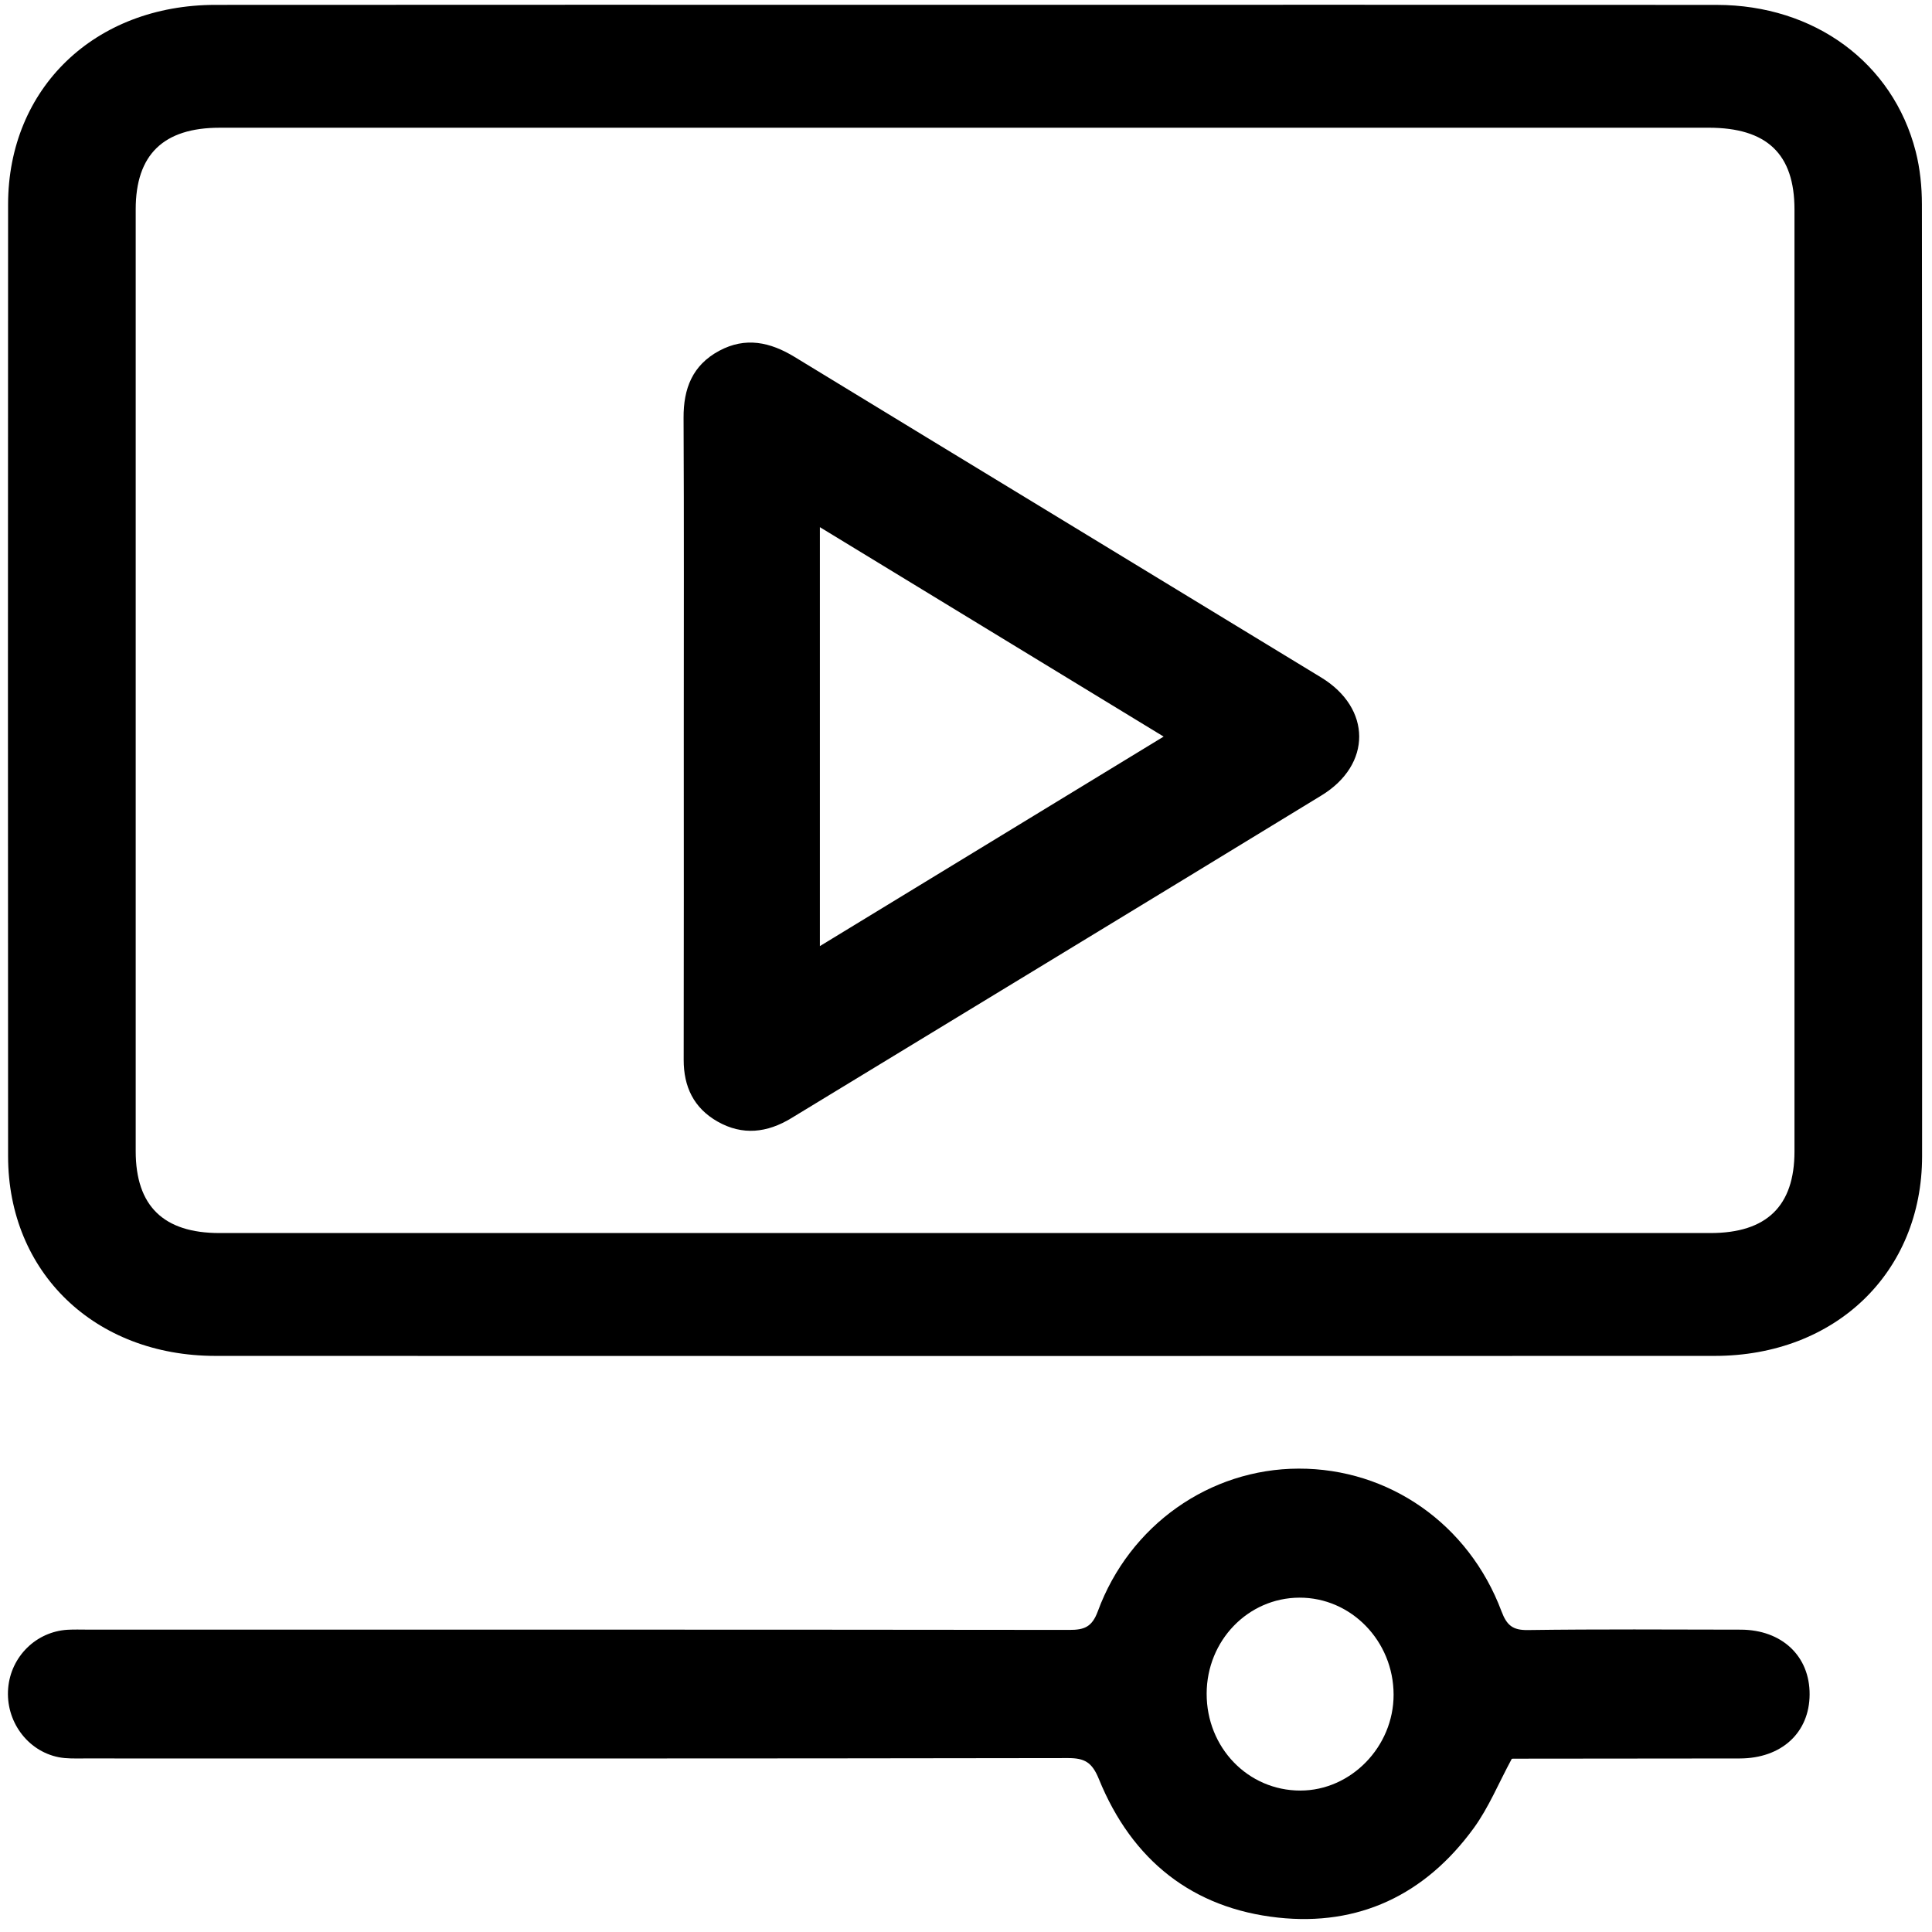 <?xml version="1.0" encoding="utf-8"?>
<svg version="1.1" id="Ebene_4" x="0px" y="0px" width="512px" height="512px" viewBox="71.023 72.613 358.294 358.294" enable-background="new 0 0 512 512" xmlns="http://www.w3.org/2000/svg">
  <g>
    <g id="PassageNew_5_">
      <g id="All-Elements_5_" transform="translate(-54, -184)">
        <g id="video_1_" transform="translate(54, 184)">
          <path id="Shape_5_" d="M427.446,110.53c-0.003-3.288-0.341-6.664-1.158-9.848c-4.215-16.434-18.775-27.144-36.889-27.162 c-46.34-0.045-92.682-0.015-139.024-0.015c-46.465,0-92.928-0.028-139.393,0.012c-22.397,0.019-38.445,15.456-38.459,37.006 c-0.037,58.841-0.036,117.683,0,176.524c0.013,21.543,16.069,37.013,38.452,37.02c92.682,0.031,185.365,0.031,278.046,0 c22.383-0.008,38.444-15.471,38.459-37.015C427.521,228.211,427.513,169.37,427.446,110.53z M403.814,286.155 c-0.001,10.118-5.16,15.129-15.588,15.13c-92.164,0.003-184.329,0.003-276.493,0c-10.396-0.001-15.539-5.029-15.543-15.166 c0-58.232,0-116.464,0-174.697c0.003-10.133,5.139-15.12,15.582-15.122c46.205-0.003,92.41-0.003,138.616-0.003 c45.836,0,91.672,0,137.507,0c10.804,0.002,15.918,4.868,15.919,15.161C403.817,169.69,403.817,227.922,403.814,286.155z"/>
          <path id="Shape_4_" d="M393.823,374.837c-13.157-0.023-26.315-0.106-39.47,0.074c-2.77,0.039-3.891-0.856-4.873-3.473 c-6.085-16.209-20.875-26.503-37.623-26.465c-16.479,0.039-31.353,10.456-37.243,26.463c-1.084,2.948-2.565,3.451-5.27,3.448 c-60.715-0.07-121.43-0.053-182.146-0.053c-1.207,0-2.417-0.044-3.621,0.025c-5.854,0.34-10.545,4.967-11.041,10.85 c-0.508,6.031,3.523,11.623,9.355,12.784c1.521,0.303,3.123,0.232,4.688,0.233c60.836,0.011,121.672,0.035,182.508-0.068 c3.085-0.005,4.461,0.781,5.719,3.874c6.163,15.154,17.446,23.996,33.237,25.709c14.917,1.619,27.249-4.184,36.279-16.584 c2.781-3.819,4.63-8.362,7.046-12.832c-0.181,0.04,0.054-0.057,0.289-0.058c14.002-0.017,28.003-0.014,42.005-0.04 c7.75-0.015,12.922-4.772,12.958-11.867C406.657,379.743,401.483,374.851,393.823,374.837z M312.173,404.677 c-9.705,0.002-17.398-7.963-17.373-17.987c0.025-9.832,7.671-17.745,17.188-17.788c9.603-0.042,17.465,8.047,17.481,17.986 C329.484,396.537,321.572,404.675,312.173,404.677z"/>
          <path id="Shape_3_" d="M316.048,198.258c-32.541-19.836-65.127-39.601-97.662-59.447c-4.536-2.767-9.11-3.758-13.98-1.143 c-4.997,2.682-6.639,7.047-6.613,12.425c0.095,19.653,0.038,39.308,0.038,58.961c0.001,20.035,0.025,40.068-0.017,60.103 c-0.011,4.973,1.851,8.94,6.297,11.461c4.619,2.619,9.201,2.079,13.654-0.633c32.776-19.953,65.586-39.85,98.327-59.855 C325.464,214.407,325.397,203.957,316.048,198.258z M223.073,248.07c0-26.106,0-51.597,0-77.694 c21.317,12.987,42.209,25.716,63.75,38.839C265.39,222.278,244.44,235.046,223.073,248.07z"/>
        </g>
      </g>
    </g>
  </g>
</svg>